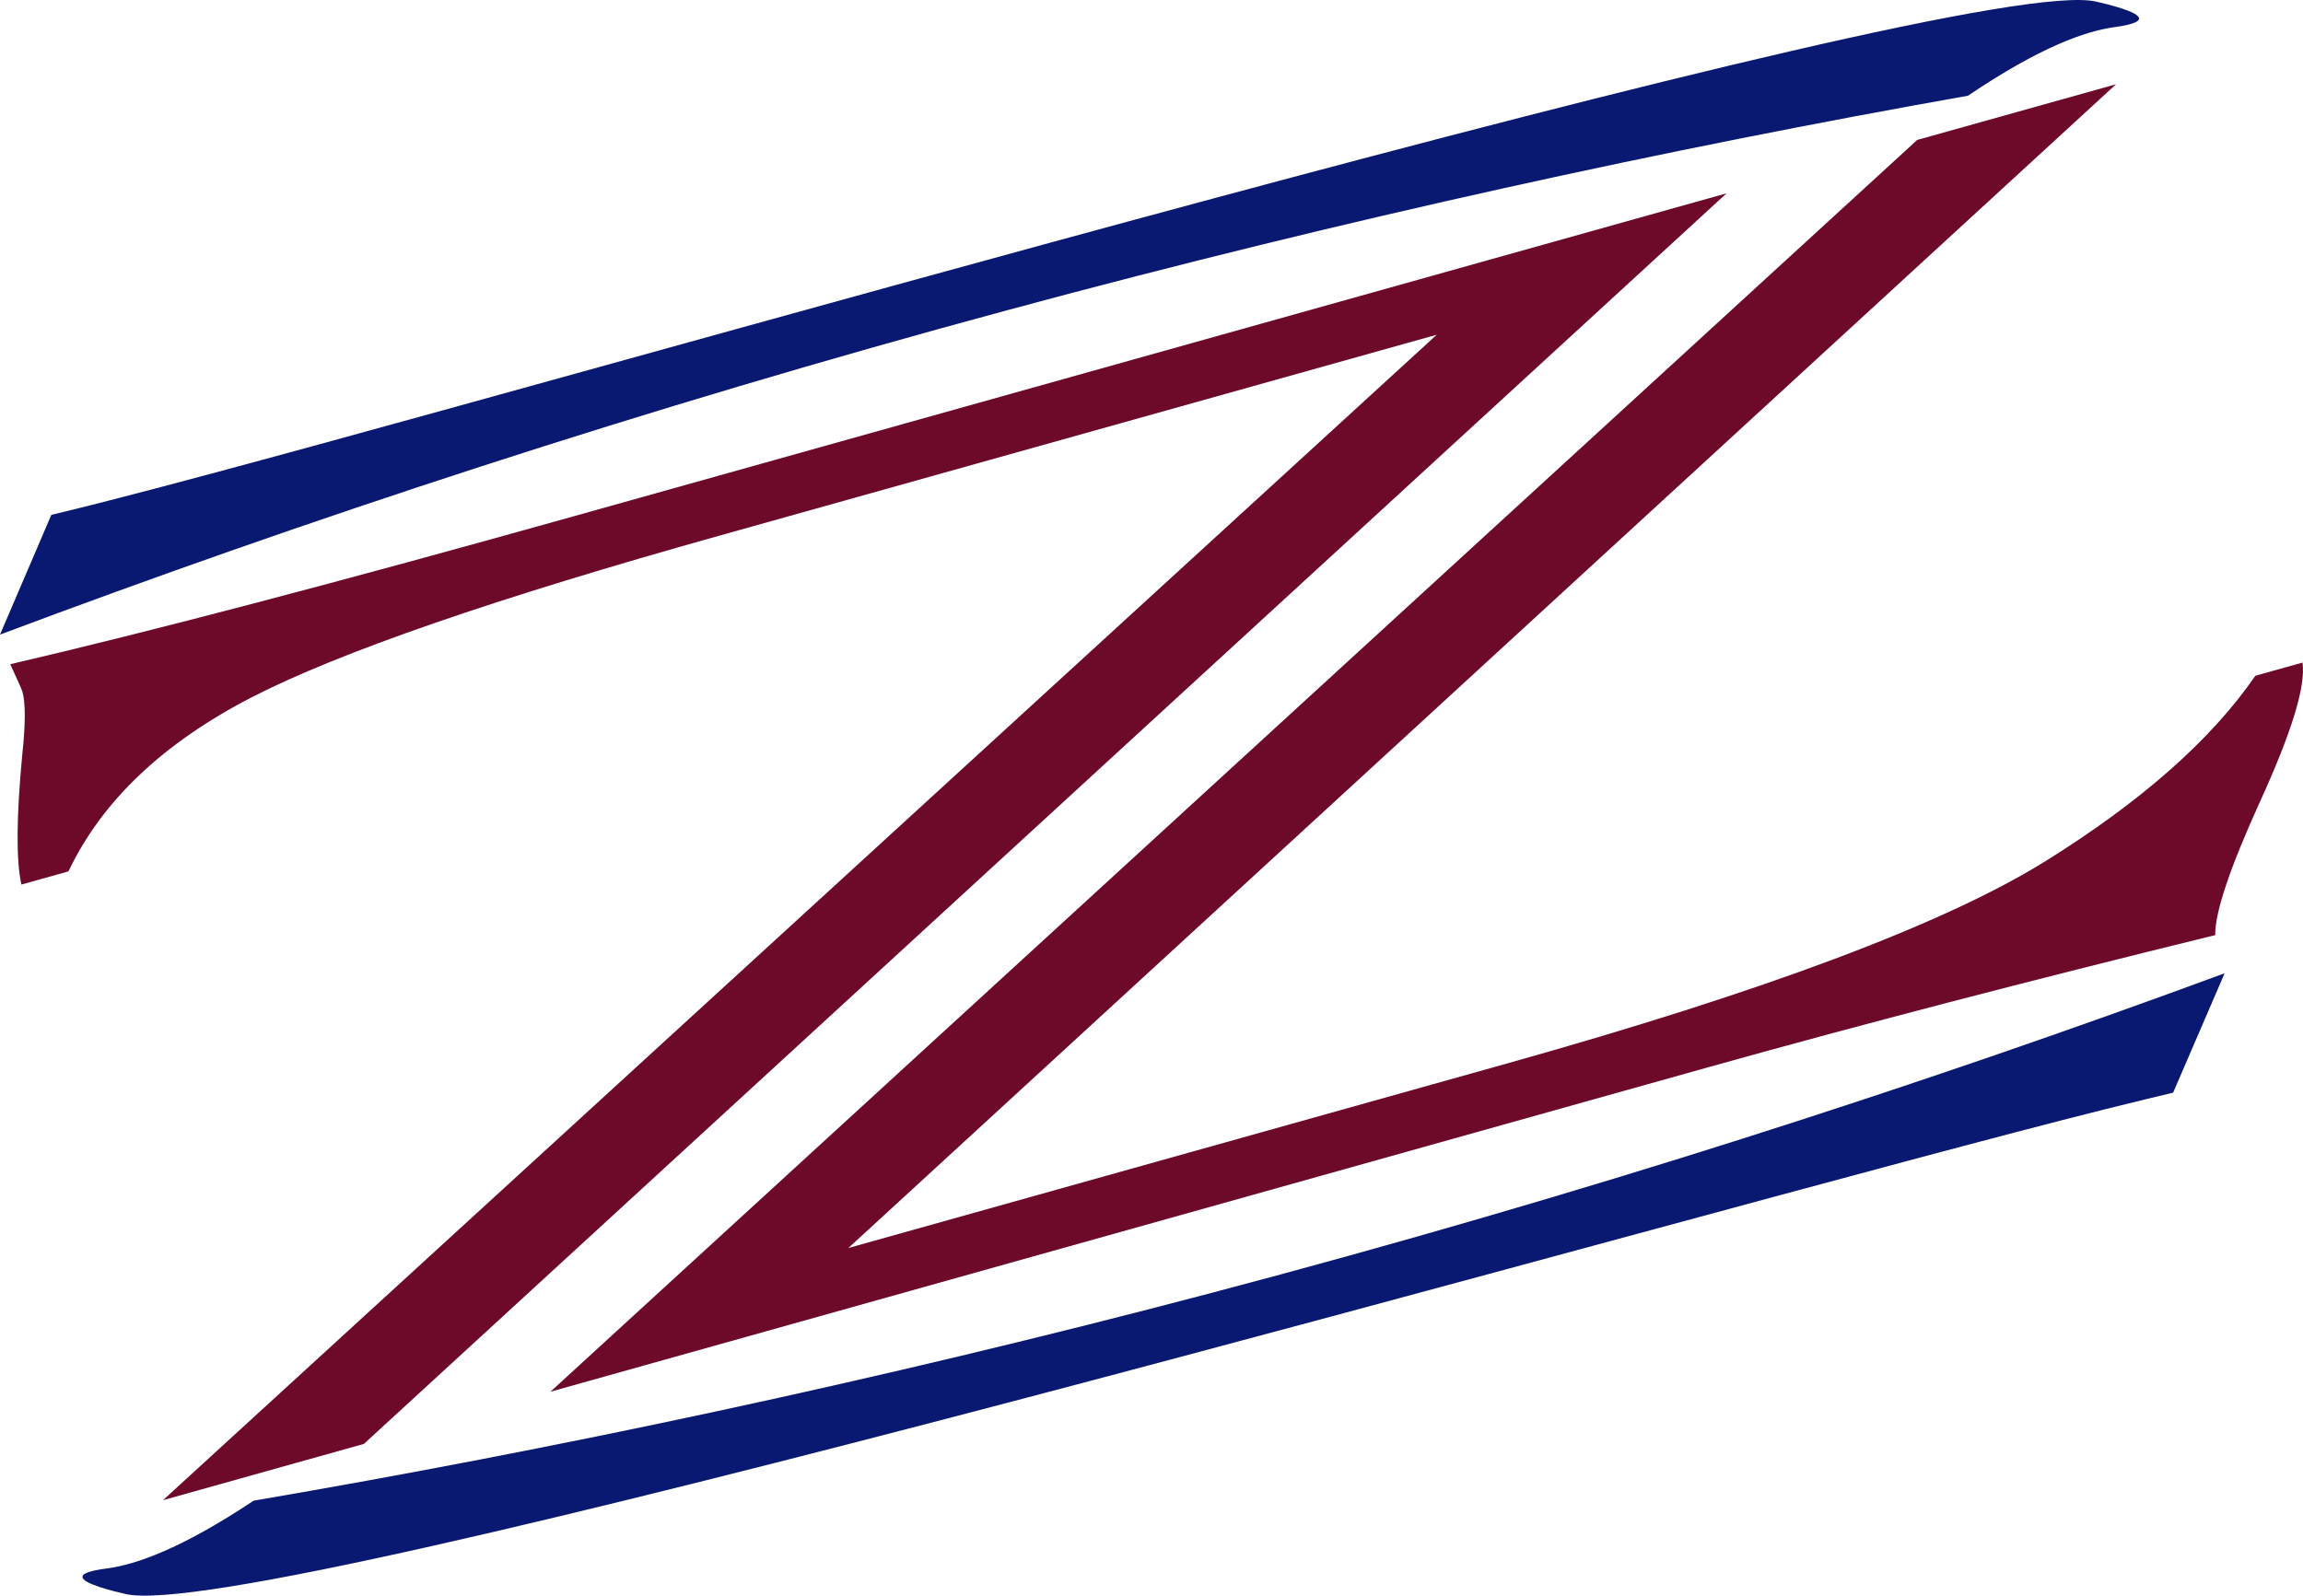 <svg id="ZLogo" xmlns="http://www.w3.org/2000/svg" width="269.16" height="186.56" viewBox="0 0 269.16 186.56">
  <defs>
    <style>
      .cls-1 {
        fill: #6d0a29;
      }

      .cls-2 {
        fill: #091870;
      }
    </style>
  </defs>
  <title>ZLogo</title>
  <g id="Z">
    <path id="ZMain" class="cls-1" d="M201.79,22.6,42.53,168.8l-23.48,6.58L167.92,39.13,84.08,62.62q-39.28,11-54.65,18.89Q13.86,89.54,8,101.87L2.5,103.41q-.94-4.26.11-15.26.57-5.36,0-7.32-.07-.27-1.41-3.18,24.5-5.7,65.94-17.32ZM64.33,162.7,224.07,16.36l23.24-6.51L99.15,145.9l76.9-21.55q45.27-12.69,62.89-23.6Q255.88,90.22,263.59,79l5.51-1.54q.61,4.07-5,16.33-5.26,11.59-5.2,15.53-32.64,8-59.23,15.44Z" transform="translate(0 0)"/>
  </g>
  <path id="TopBar" class="cls-2" d="M0,74.19c35.51-13.34,74.92-26.37,118-38,39.66-10.71,77.19-18.83,112-25,8.55-5.77,13.76-7.53,17-8,.7-.1,2.95-.39,3-1,.06-.81-3.71-1.7-5-2-15.29-3.61-182.81,45.62-231,58-3.82,1-6.85,1.72-8,2Z" transform="translate(0 0)"/>
  <path id="TopBar-2" data-name="TopBar" class="cls-2" d="M260,113.78c-35.59,13.14-75.08,25.93-118.22,37.32-39.72,10.48-77.3,18.38-112.14,24.34-8.59,5.72-13.81,7.45-17,7.9-.7.1-3,.37-3,1-.06.8,3.71,1.71,5,2,15.27,3.7,183.08-44.55,231.34-56.65,3.82-.95,6.85-1.68,8-1.95Z" transform="translate(0 0)"/>
</svg>
